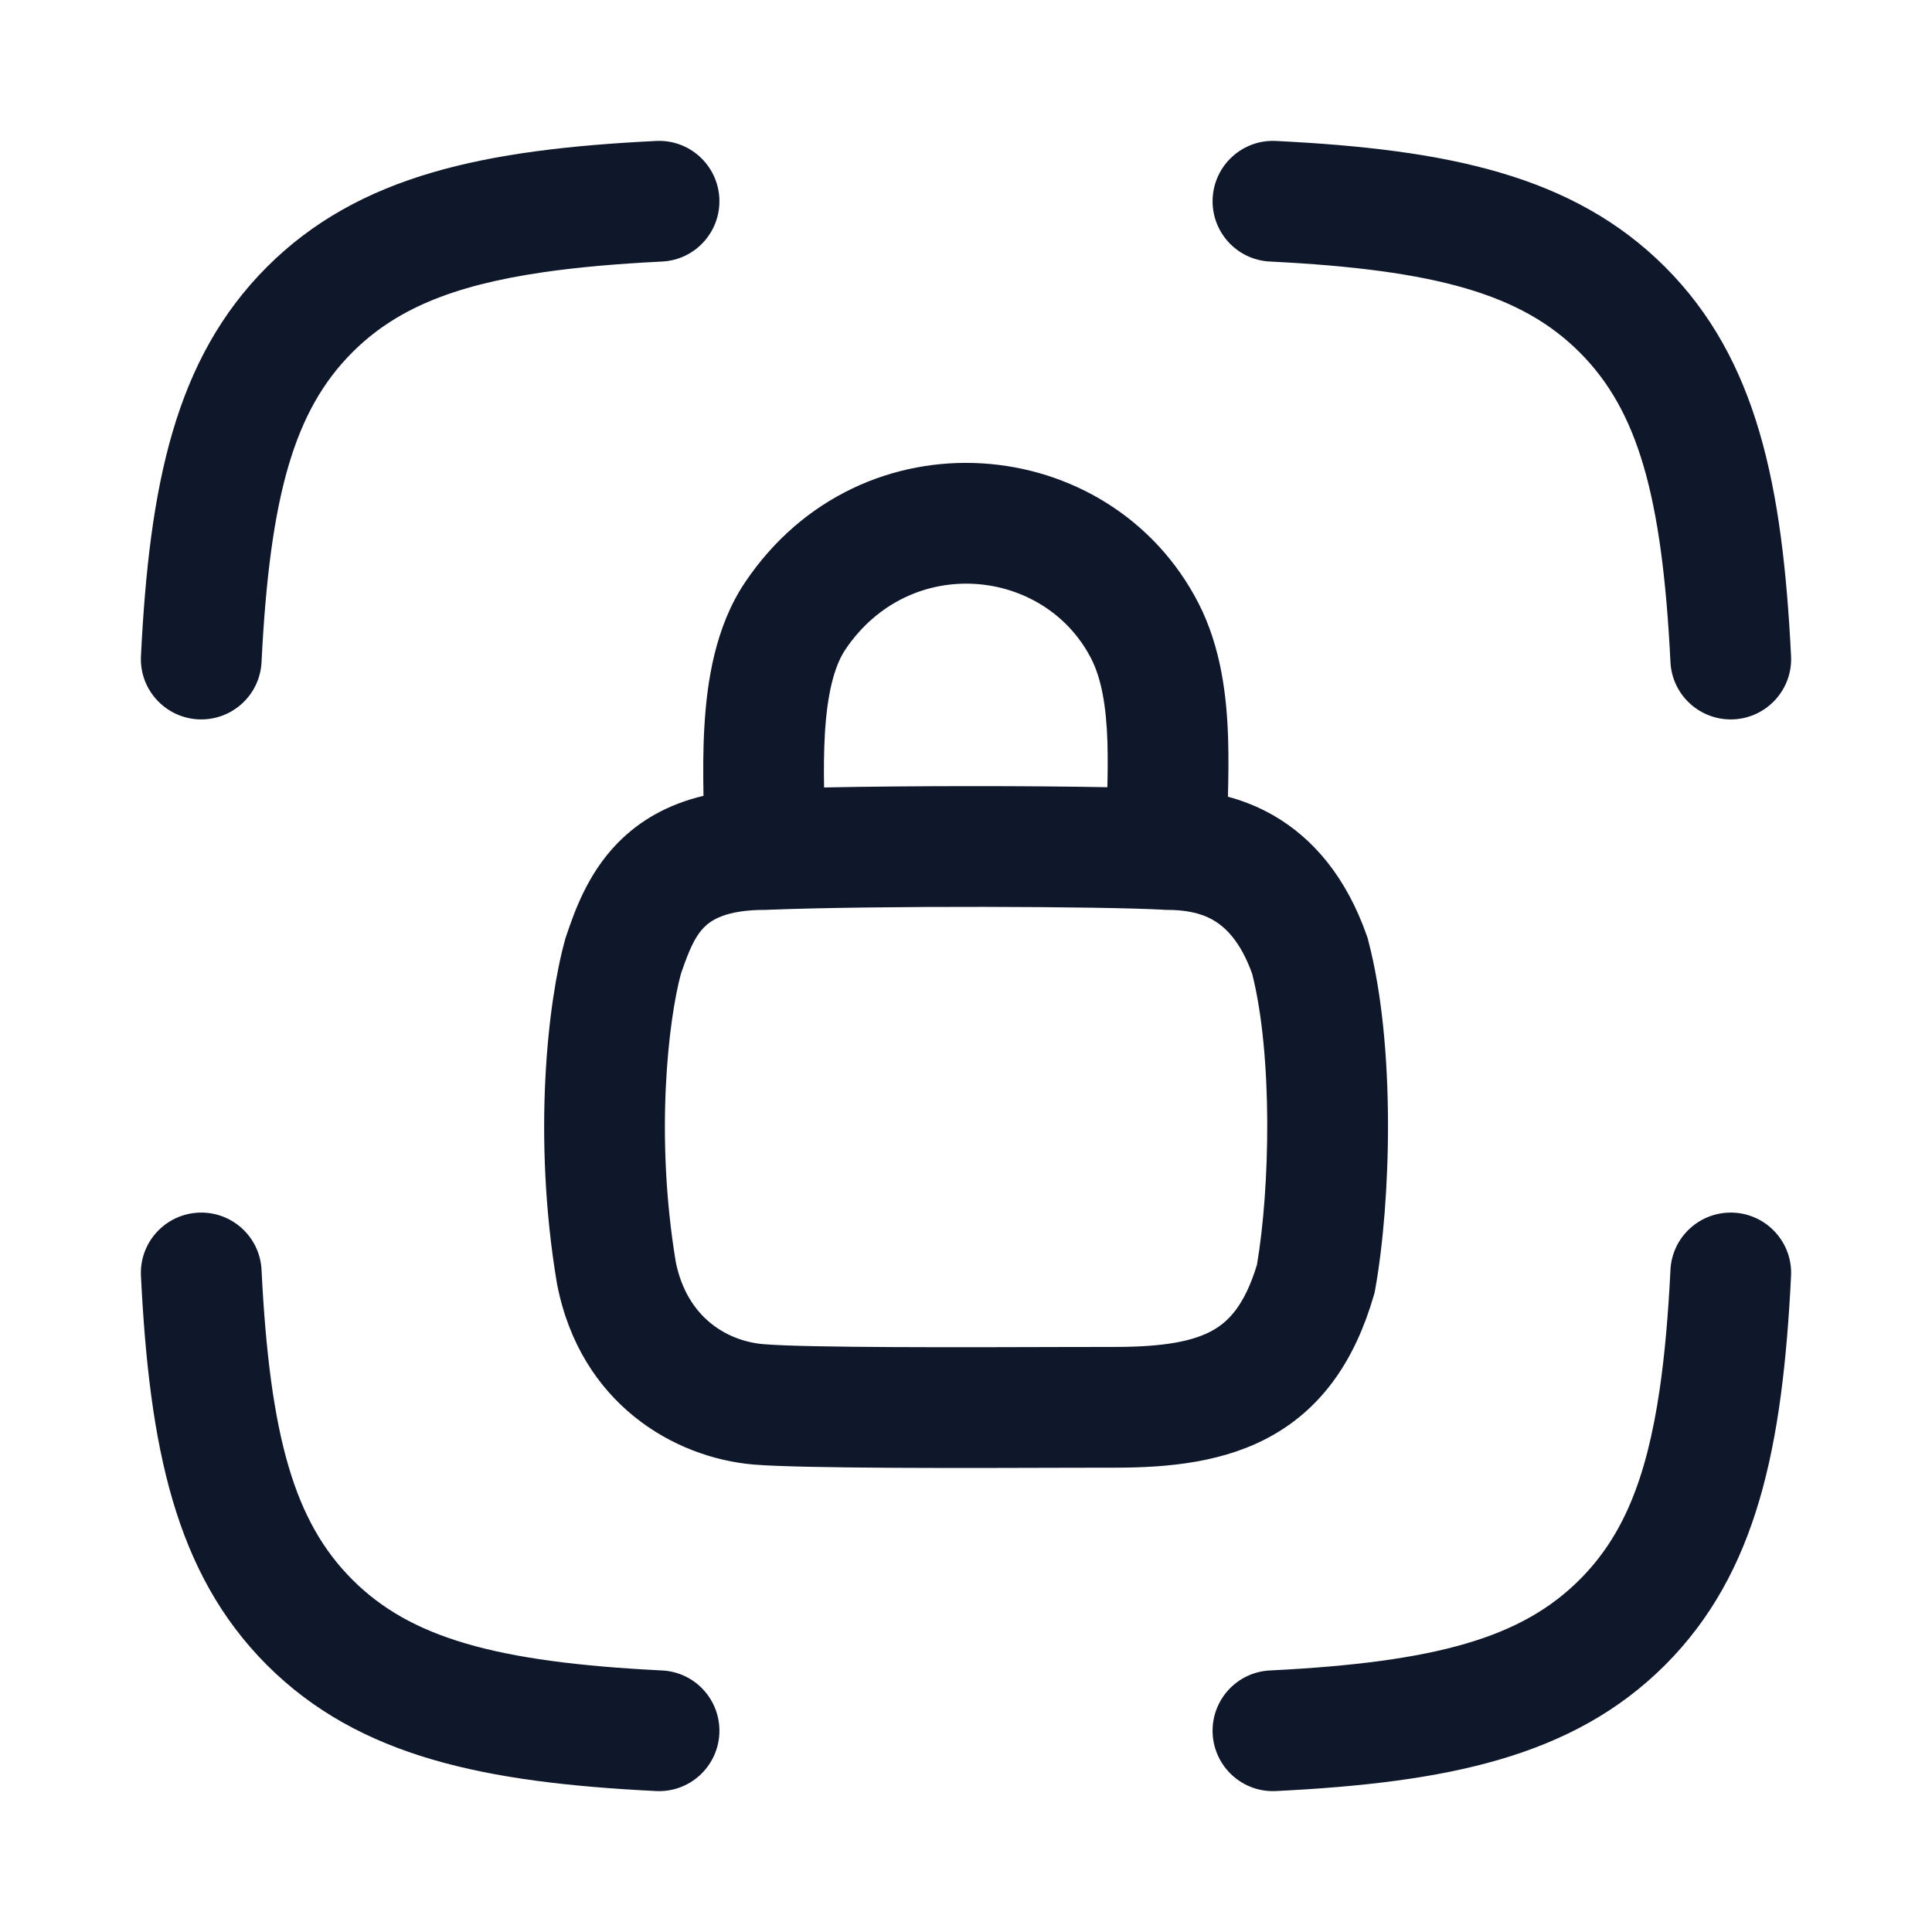 <svg width="24" height="24" viewBox="0 0 24 24" fill="none" xmlns="http://www.w3.org/2000/svg">
<path fill-rule="evenodd" clip-rule="evenodd" d="M15.85 1.751C15.437 1.73 15.085 2.049 15.064 2.463C15.044 2.877 15.362 3.229 15.776 3.249C17.855 3.352 18.906 3.66 19.623 4.377C20.34 5.094 20.648 6.145 20.751 8.224C20.771 8.638 21.123 8.956 21.537 8.936C21.951 8.915 22.27 8.563 22.249 8.15C22.144 6.029 21.829 4.462 20.684 3.316C19.538 2.171 17.971 1.856 15.85 1.751ZM8.224 3.249C8.638 3.229 8.956 2.877 8.936 2.463C8.915 2.049 8.563 1.73 8.15 1.751C6.029 1.856 4.462 2.171 3.316 3.316C2.171 4.462 1.856 6.029 1.751 8.15C1.73 8.563 2.049 8.915 2.463 8.936C2.877 8.956 3.229 8.638 3.249 8.224C3.352 6.145 3.66 5.094 4.377 4.377C4.9 3.854 5.6 3.549 6.747 3.382C7.173 3.32 7.661 3.277 8.224 3.249ZM3.249 15.776C3.229 15.362 2.877 15.044 2.463 15.064C2.049 15.085 1.73 15.437 1.751 15.85C1.856 17.971 2.171 19.538 3.316 20.684C4.462 21.829 6.029 22.144 8.15 22.249C8.563 22.27 8.915 21.951 8.936 21.537C8.956 21.123 8.638 20.771 8.224 20.751C6.145 20.648 5.094 20.34 4.377 19.623C3.66 18.906 3.352 17.855 3.249 15.776ZM22.249 15.85C22.27 15.437 21.951 15.085 21.537 15.064C21.123 15.044 20.771 15.362 20.751 15.776C20.723 16.339 20.68 16.827 20.618 17.253C20.451 18.4 20.146 19.1 19.623 19.623C18.906 20.34 17.855 20.648 15.776 20.751C15.362 20.771 15.044 21.123 15.064 21.537C15.085 21.951 15.437 22.27 15.85 22.249C17.971 22.144 19.538 21.829 20.684 20.684C21.829 19.538 22.144 17.971 22.249 15.85ZM10.5 8.071C11.302 6.876 12.973 7.05 13.554 8.179C13.683 8.43 13.743 8.775 13.757 9.221C13.762 9.403 13.761 9.588 13.756 9.779C12.798 9.761 11.341 9.76 10.237 9.782C10.233 9.565 10.234 9.346 10.247 9.115C10.276 8.623 10.362 8.278 10.5 8.071ZM15.256 9.174C15.264 9.426 15.259 9.675 15.254 9.897C15.436 9.946 15.626 10.019 15.815 10.127C16.315 10.414 16.727 10.9 16.982 11.632L16.991 11.659L16.998 11.688C17.34 12.99 17.279 14.93 17.083 16.018L17.076 16.057L17.065 16.095C16.836 16.882 16.44 17.47 15.813 17.827C15.225 18.162 14.533 18.232 13.85 18.232C13.714 18.232 13.516 18.232 13.276 18.233H13.276H13.276C12.107 18.237 9.966 18.244 9.361 18.193C8.372 18.109 7.21 17.435 6.921 15.956L6.919 15.946L6.917 15.935C6.614 14.117 6.805 12.441 7.019 11.676L7.024 11.656L7.031 11.636L7.039 11.612C7.134 11.333 7.296 10.857 7.673 10.472C7.95 10.189 8.302 9.99 8.739 9.886C8.734 9.611 8.733 9.31 8.75 9.028C8.782 8.47 8.884 7.787 9.254 7.236C10.697 5.085 13.789 5.355 14.888 7.493C15.171 8.044 15.24 8.66 15.256 9.174ZM9.531 11.302C10.888 11.248 13.7 11.259 14.455 11.301L14.476 11.303H14.497C14.709 11.303 14.904 11.334 15.069 11.429C15.214 11.512 15.406 11.683 15.555 12.097C15.812 13.113 15.777 14.764 15.614 15.713C15.463 16.209 15.266 16.412 15.071 16.523C14.833 16.659 14.469 16.732 13.85 16.732C13.692 16.732 13.47 16.732 13.208 16.733L13.208 16.733C12.019 16.737 10.016 16.743 9.487 16.698C9.042 16.661 8.536 16.376 8.395 15.678C8.132 14.09 8.307 12.657 8.458 12.099C8.559 11.804 8.63 11.639 8.745 11.521C8.828 11.436 9.009 11.303 9.501 11.303H9.516L9.531 11.302Z" fill="#0F172A"/>
</svg>
